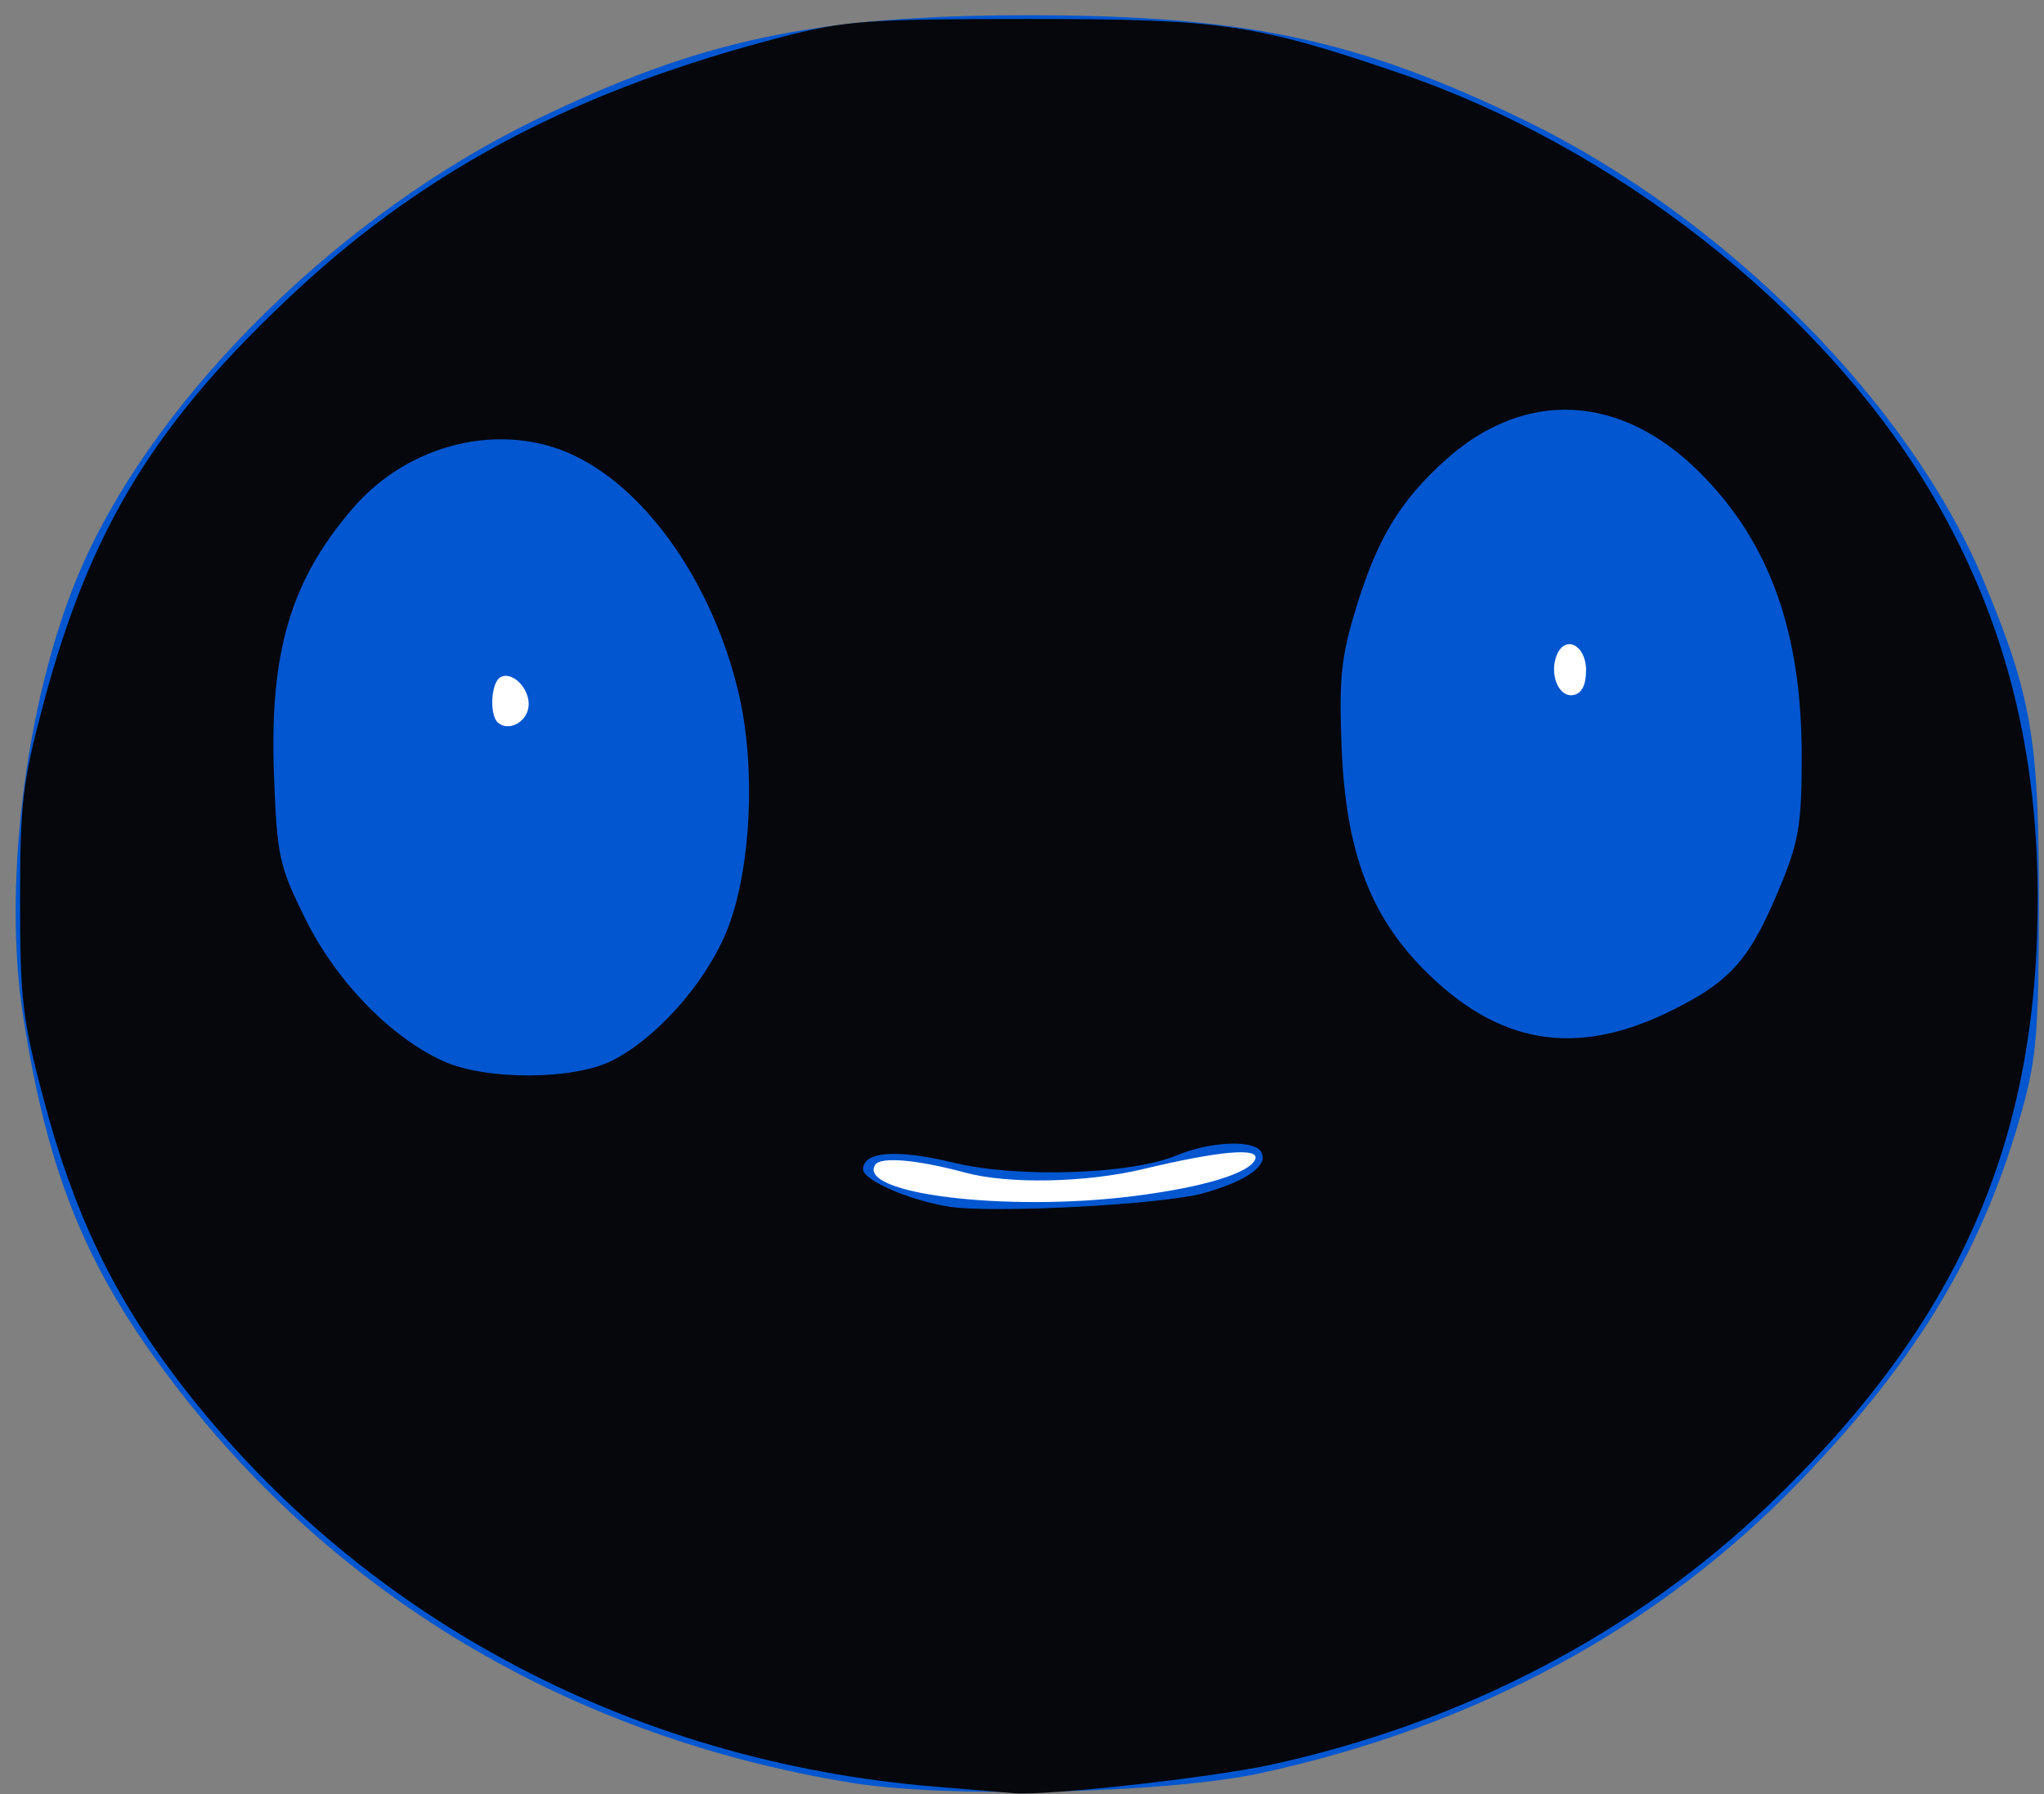 <?xml version="1.0" encoding="UTF-8" standalone="no"?>
<!-- Created with Inkscape (http://www.inkscape.org/) -->

<svg
   xmlns:dc="http://purl.org/dc/elements/1.1/"
   xmlns:cc="http://creativecommons.org/ns#"
   xmlns:rdf="http://www.w3.org/1999/02/22-rdf-syntax-ns#"
   xmlns:svg="http://www.w3.org/2000/svg"
   xmlns="http://www.w3.org/2000/svg"
   xmlns:sodipodi="http://sodipodi.sourceforge.net/DTD/sodipodi-0.dtd"
   xmlns:inkscape="http://www.inkscape.org/namespaces/inkscape"
   id="svg3039"
   version="1.1"
   inkscape:version="0.48.4 r9939"
   width="270"
   height="237"
   sodipodi:docname="expressions.svg">
  <rect width="100%" height="100%" fill="#808080" stroke="none"/>
  <defs
     id="defs3043" />
  <sodipodi:namedview
     pagecolor="#ffffff"
     bordercolor="#666666"
     borderopacity="1"
     objecttolerance="10"
     gridtolerance="10"
     guidetolerance="10"
     inkscape:pageopacity="0"
     inkscape:pageshadow="2"
     inkscape:window-width="640"
     inkscape:window-height="480"
     id="namedview3041"
     showgrid="false"
     inkscape:zoom="0.99578059"
     inkscape:cx="135"
     inkscape:cy="118.5"
     inkscape:window-x="1061"
     inkscape:window-y="846"
     inkscape:window-maximized="0"
     inkscape:current-layer="svg3039" />
  <path
     sodipodi:type="arc"
     style="fill:#ffffff"
     id="path2989"
     sodipodi:cx="141.59746"
     sodipodi:cy="131.05296"
     sodipodi:rx="96.406776"
     sodipodi:ry="72.807205"
     d="m 238.004,131.053 a 96.407,72.807 0 1 1 -192.814,0 96.407,72.807 0 1 1 192.814,0 z"
     transform="translate(-9.038,-6.025)" />
  <path
     inkscape:connector-curvature="0"
     id="path3053"
     d="M 112.547,235.486 C 73.865,229.199 41.457,209.234 19.69,178.283 10.548,165.284 5.961,153.098 3.024,134.008 0.251,115.987 3.689,90.558 11.121,74.119 21.264,51.683 45.158,28.276 70.508,15.94 92.533,5.223 107.624,2.015 136.008,2.015 c 28.384,0 43.476,3.209 65.5,13.925 26.391,12.842 50.744,37.287 60.505,60.735 6.347,15.246 7.317,20.859 7.317,42.333 0,16.711 -0.301,20.598 -2.101,27.175 -5.117,18.694 -13.754,33.187 -29.48,49.47 -18.69,19.352 -42.697,32.343 -71.241,38.55 -12.177,2.648 -41.3,3.34 -53.962,1.282 z m 37.142,-77.497 c 9.292,-1.165 15.514,-3.063 16.133,-4.922 0.51,-1.529 -4.821,-1.045 -14.814,1.345 -7.554,1.807 -17.783,2.012 -23.5,0.47 -6.424,-1.732 -11.217,-2.141 -11.911,-1.018 -2.371,3.837 17.355,6.223 34.091,4.125 z M 69.807,93.411 c 0.334,-2.326 -2.147,-4.923 -3.754,-3.929 -1.177,0.727 -1.415,4.823 -0.343,5.895 1.312,1.312 3.798,0.119 4.097,-1.966 z M 209.508,88.508 c 0,-3.345 -2.816,-4.724 -3.897,-1.908 -0.975,2.54 0.325,5.569 2.232,5.201 1.108,-0.213 1.665,-1.315 1.665,-3.293 z"
     style="fill:#0256d0" />
  <path
     inkscape:connector-curvature="0"
     id="path3051"
     d="M 123.501,235.981 C 82.972,232.642 46.951,213.243 23.282,182.008 14.898,170.945 9.74,160.135 5.825,145.422 2.959,134.65 2.656,132.12 2.656,119.008 c 0,-13.023 0.313,-15.677 3.078,-26.055 C 11.936,69.67 20.567,55.616 39.356,38.208 56.761,22.083 76.596,11.762 103.508,4.827 c 8.166,-2.104 11.176,-2.319 32.5,-2.319 25.385,0 29.846,0.656 49,7.201 28.233,9.648 55.226,30.79 69.537,54.462 9.8,16.212 14.509,33.553 14.62,53.837 0.177,32.593 -10.387,56.686 -35.338,80.594 -17.822,17.077 -40.493,28.931 -65.959,34.489 -7.76,1.694 -29.601,4.118 -33.86,3.758 -0.825,-0.07 -5.554,-0.461 -10.508,-0.869 z m 35.426,-78.373 c 5.801,-1.614 8.738,-3.729 7.641,-5.504 -0.987,-1.596 -6.729,-1.341 -11.123,0.495 -6.059,2.531 -21.025,3.022 -29.483,0.966 -7.462,-1.814 -11.953,-1.484 -11.953,0.879 0,1.458 6.326,4.182 11.5,4.952 5.908,0.879 28.099,-0.308 33.418,-1.788 z M 80.929,140.049 c 5.726,-2.921 11.984,-9.908 14.871,-16.602 3.357,-7.783 4.143,-21.742 1.792,-31.795 C 94.25,77.364 85.67,64.904 75.943,60.211 66.352,55.584 54.067,58.48 46.616,67.122 38.375,76.68 35.572,86.172 36.193,102.416 c 0.412,10.757 0.661,11.896 4.142,18.94 4.06,8.214 11.19,15.582 18.173,18.778 5.645,2.583 17.277,2.539 22.42,-0.085 z m 139.992,-6.633 c 7.954,-3.979 10.361,-6.813 14.557,-17.141 2.142,-5.272 2.528,-7.799 2.518,-16.496 C 237.978,83.409 233.738,71.626 224.558,62.435 214.113,51.975 201.418,51.34 190.95,60.751 c -6.102,5.487 -9.107,10.518 -11.97,20.046 -1.837,6.113 -2.12,9.017 -1.756,18 0.545,13.423 3.659,21.908 10.669,29.069 9.94,10.154 20.332,11.9 33.028,5.549 z"
     style="fill:#05070c" />
</svg>
